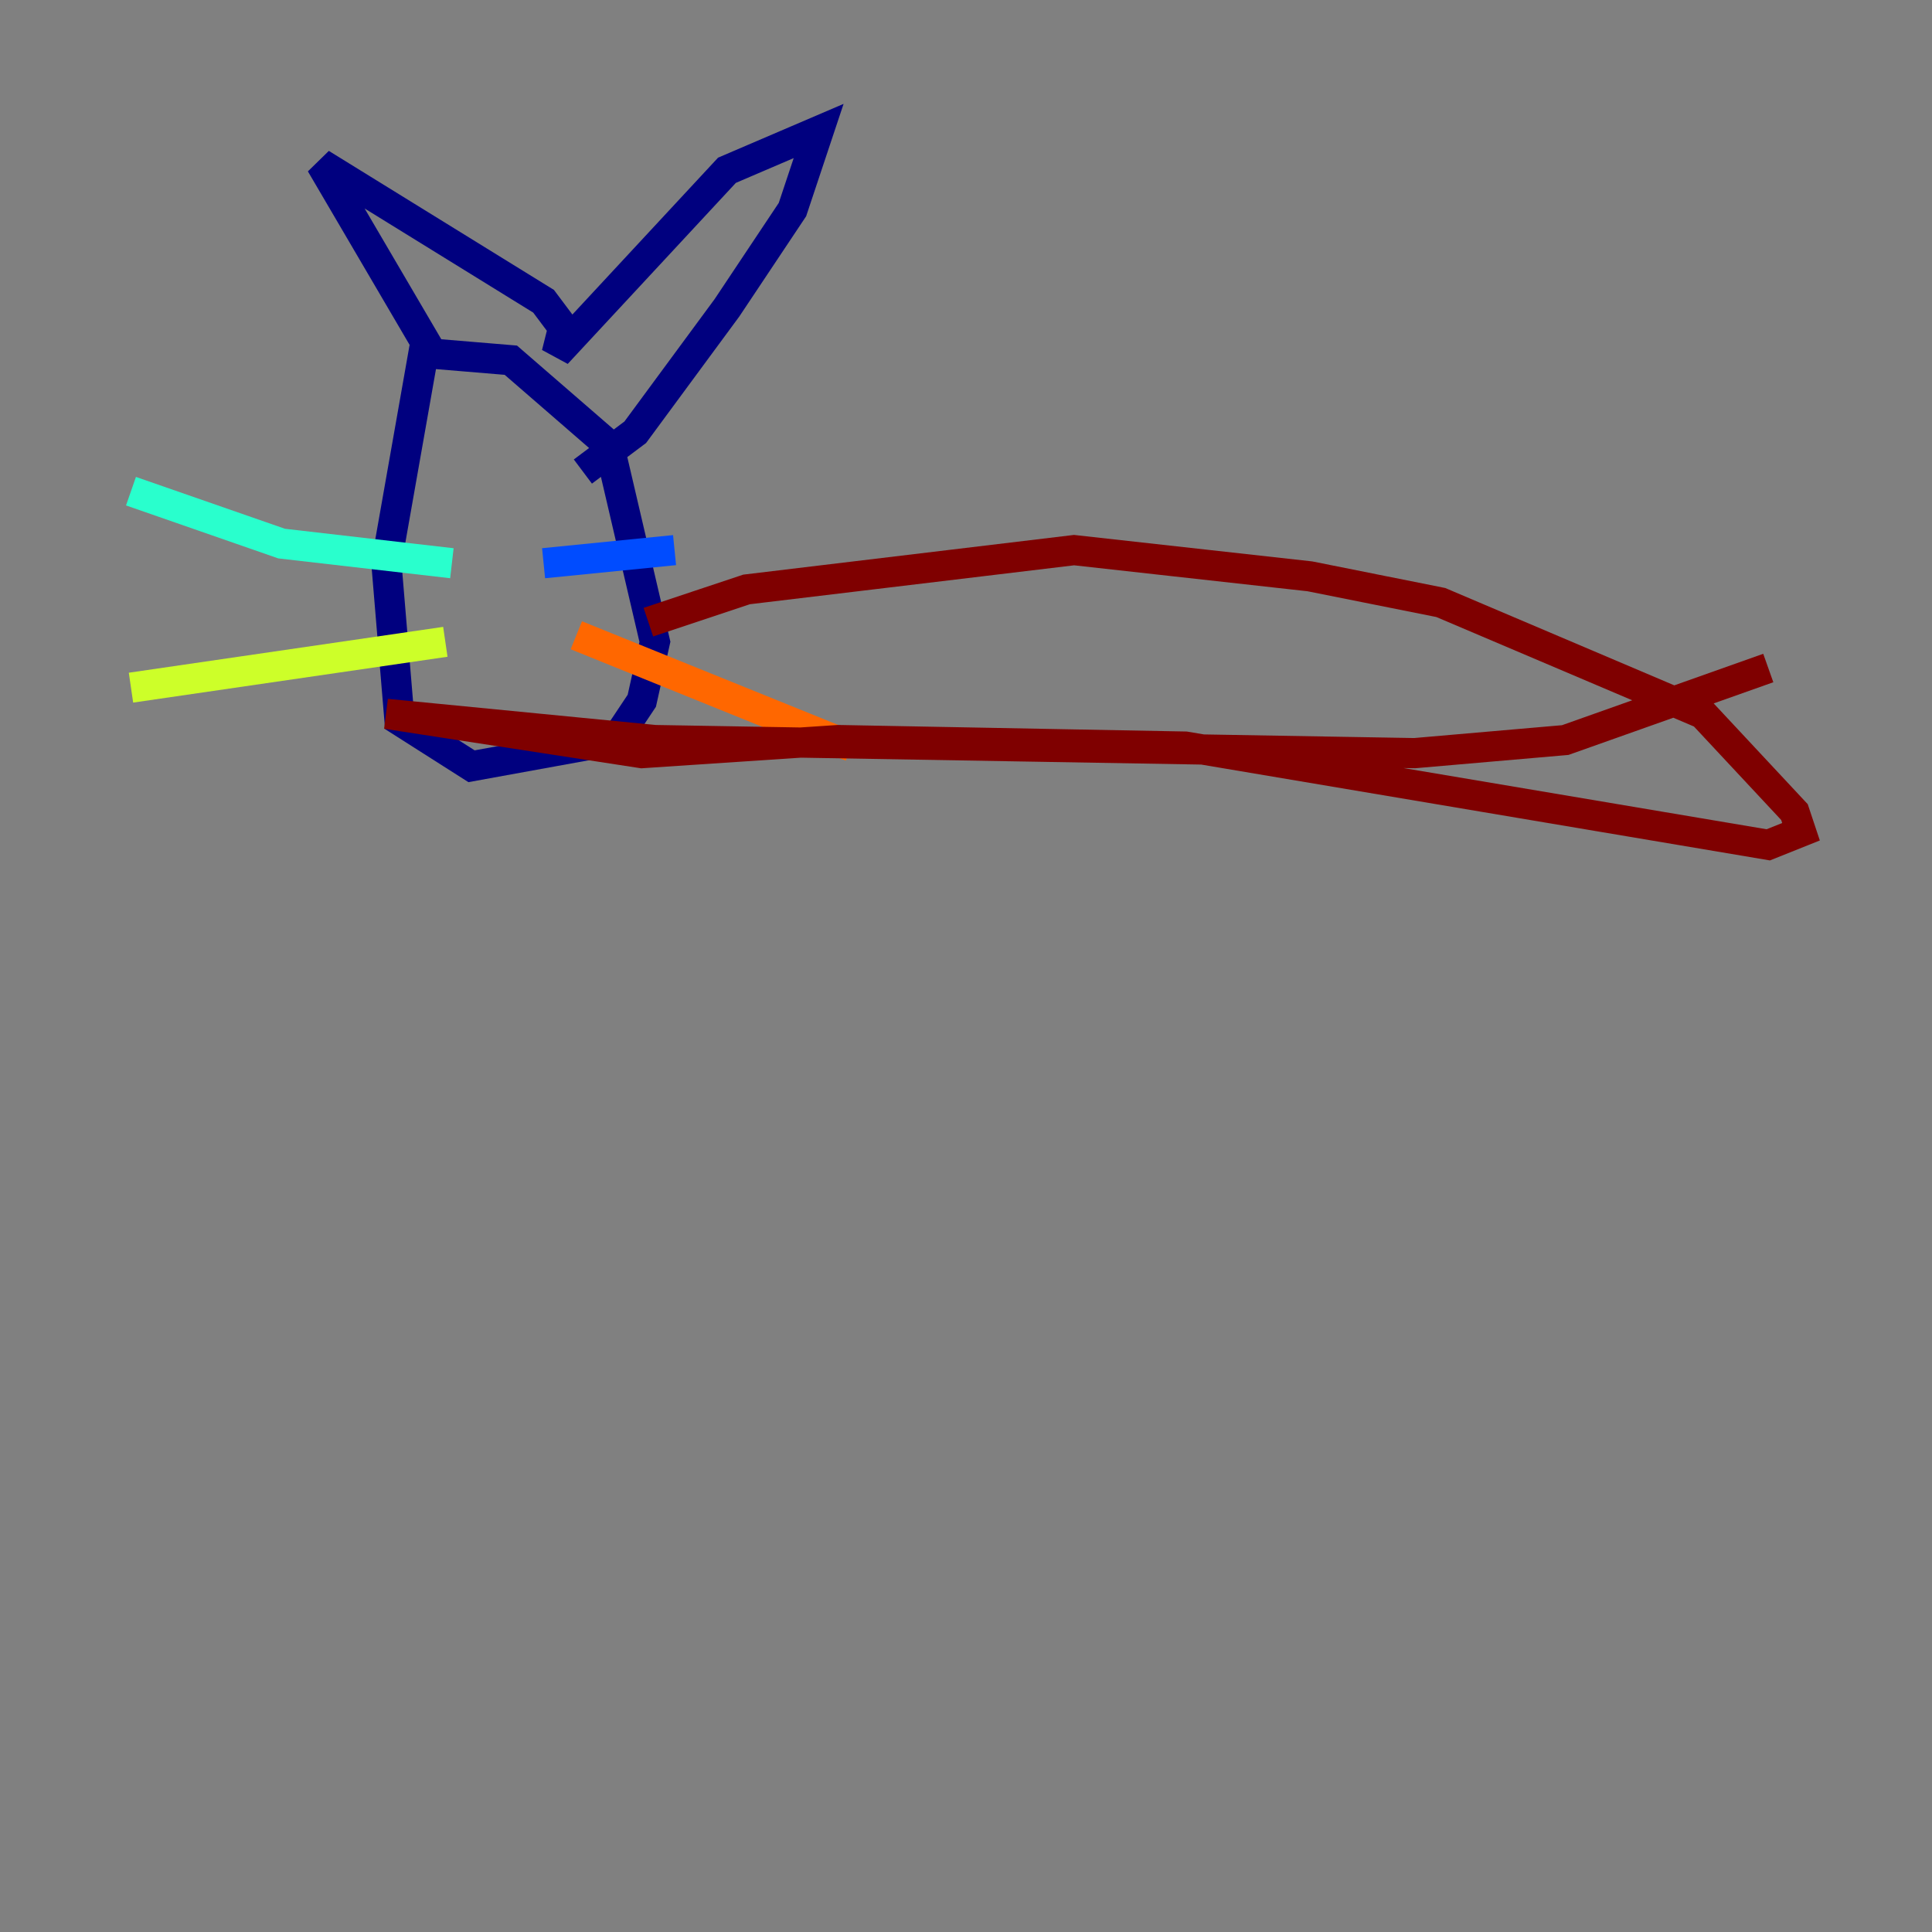 <?xml version="1.0" encoding="utf-8" ?>
<svg baseProfile="tiny" height="128" version="1.2" viewBox="0,0,128,128" width="128" xmlns="http://www.w3.org/2000/svg" xmlns:ev="http://www.w3.org/2001/xml-events" xmlns:xlink="http://www.w3.org/1999/xlink"><rect x="0" y="0" width="128" height="128" fill="#808080" stroke="none"/><defs /><polyline fill="none" points="28.203,22.563 25.6,37.315 26.468,47.729 31.241,50.766 40.786,49.031 42.522,46.427 43.39,42.522 40.352,29.505 33.844,23.864 28.637,23.43 21.261,10.848 36.014,19.959 37.315,21.695 36.881,23.43 48.163,11.281 54.237,8.678 52.502,13.885 48.163,20.393 42.088,28.637 38.617,31.241" stroke="#00007f" stroke-width="2" /><polyline fill="none" points="36.014,37.315 44.691,36.447" stroke="#004cff" stroke-width="2" /><polyline fill="none" points="29.939,37.315 18.658,36.014 8.678,32.542" stroke="#29ffcd" stroke-width="2" /><polyline fill="none" points="29.505,42.522 8.678,45.559" stroke="#cdff29" stroke-width="2" /><polyline fill="none" points="38.183,42.088 56.407,49.464" stroke="#ff6700" stroke-width="2" /><polyline fill="none" points="42.956,41.22 49.464,39.051 71.159,36.447 86.78,38.183 95.458,39.919 112.814,47.295 118.888,53.803 119.322,55.105 117.153,55.973 78.536,49.464 55.539,49.031 42.522,49.898 25.6,47.295 43.39,49.031 93.722,49.898 103.702,49.031 117.153,44.258" stroke="#7f0000" stroke-width="2" /></svg>
